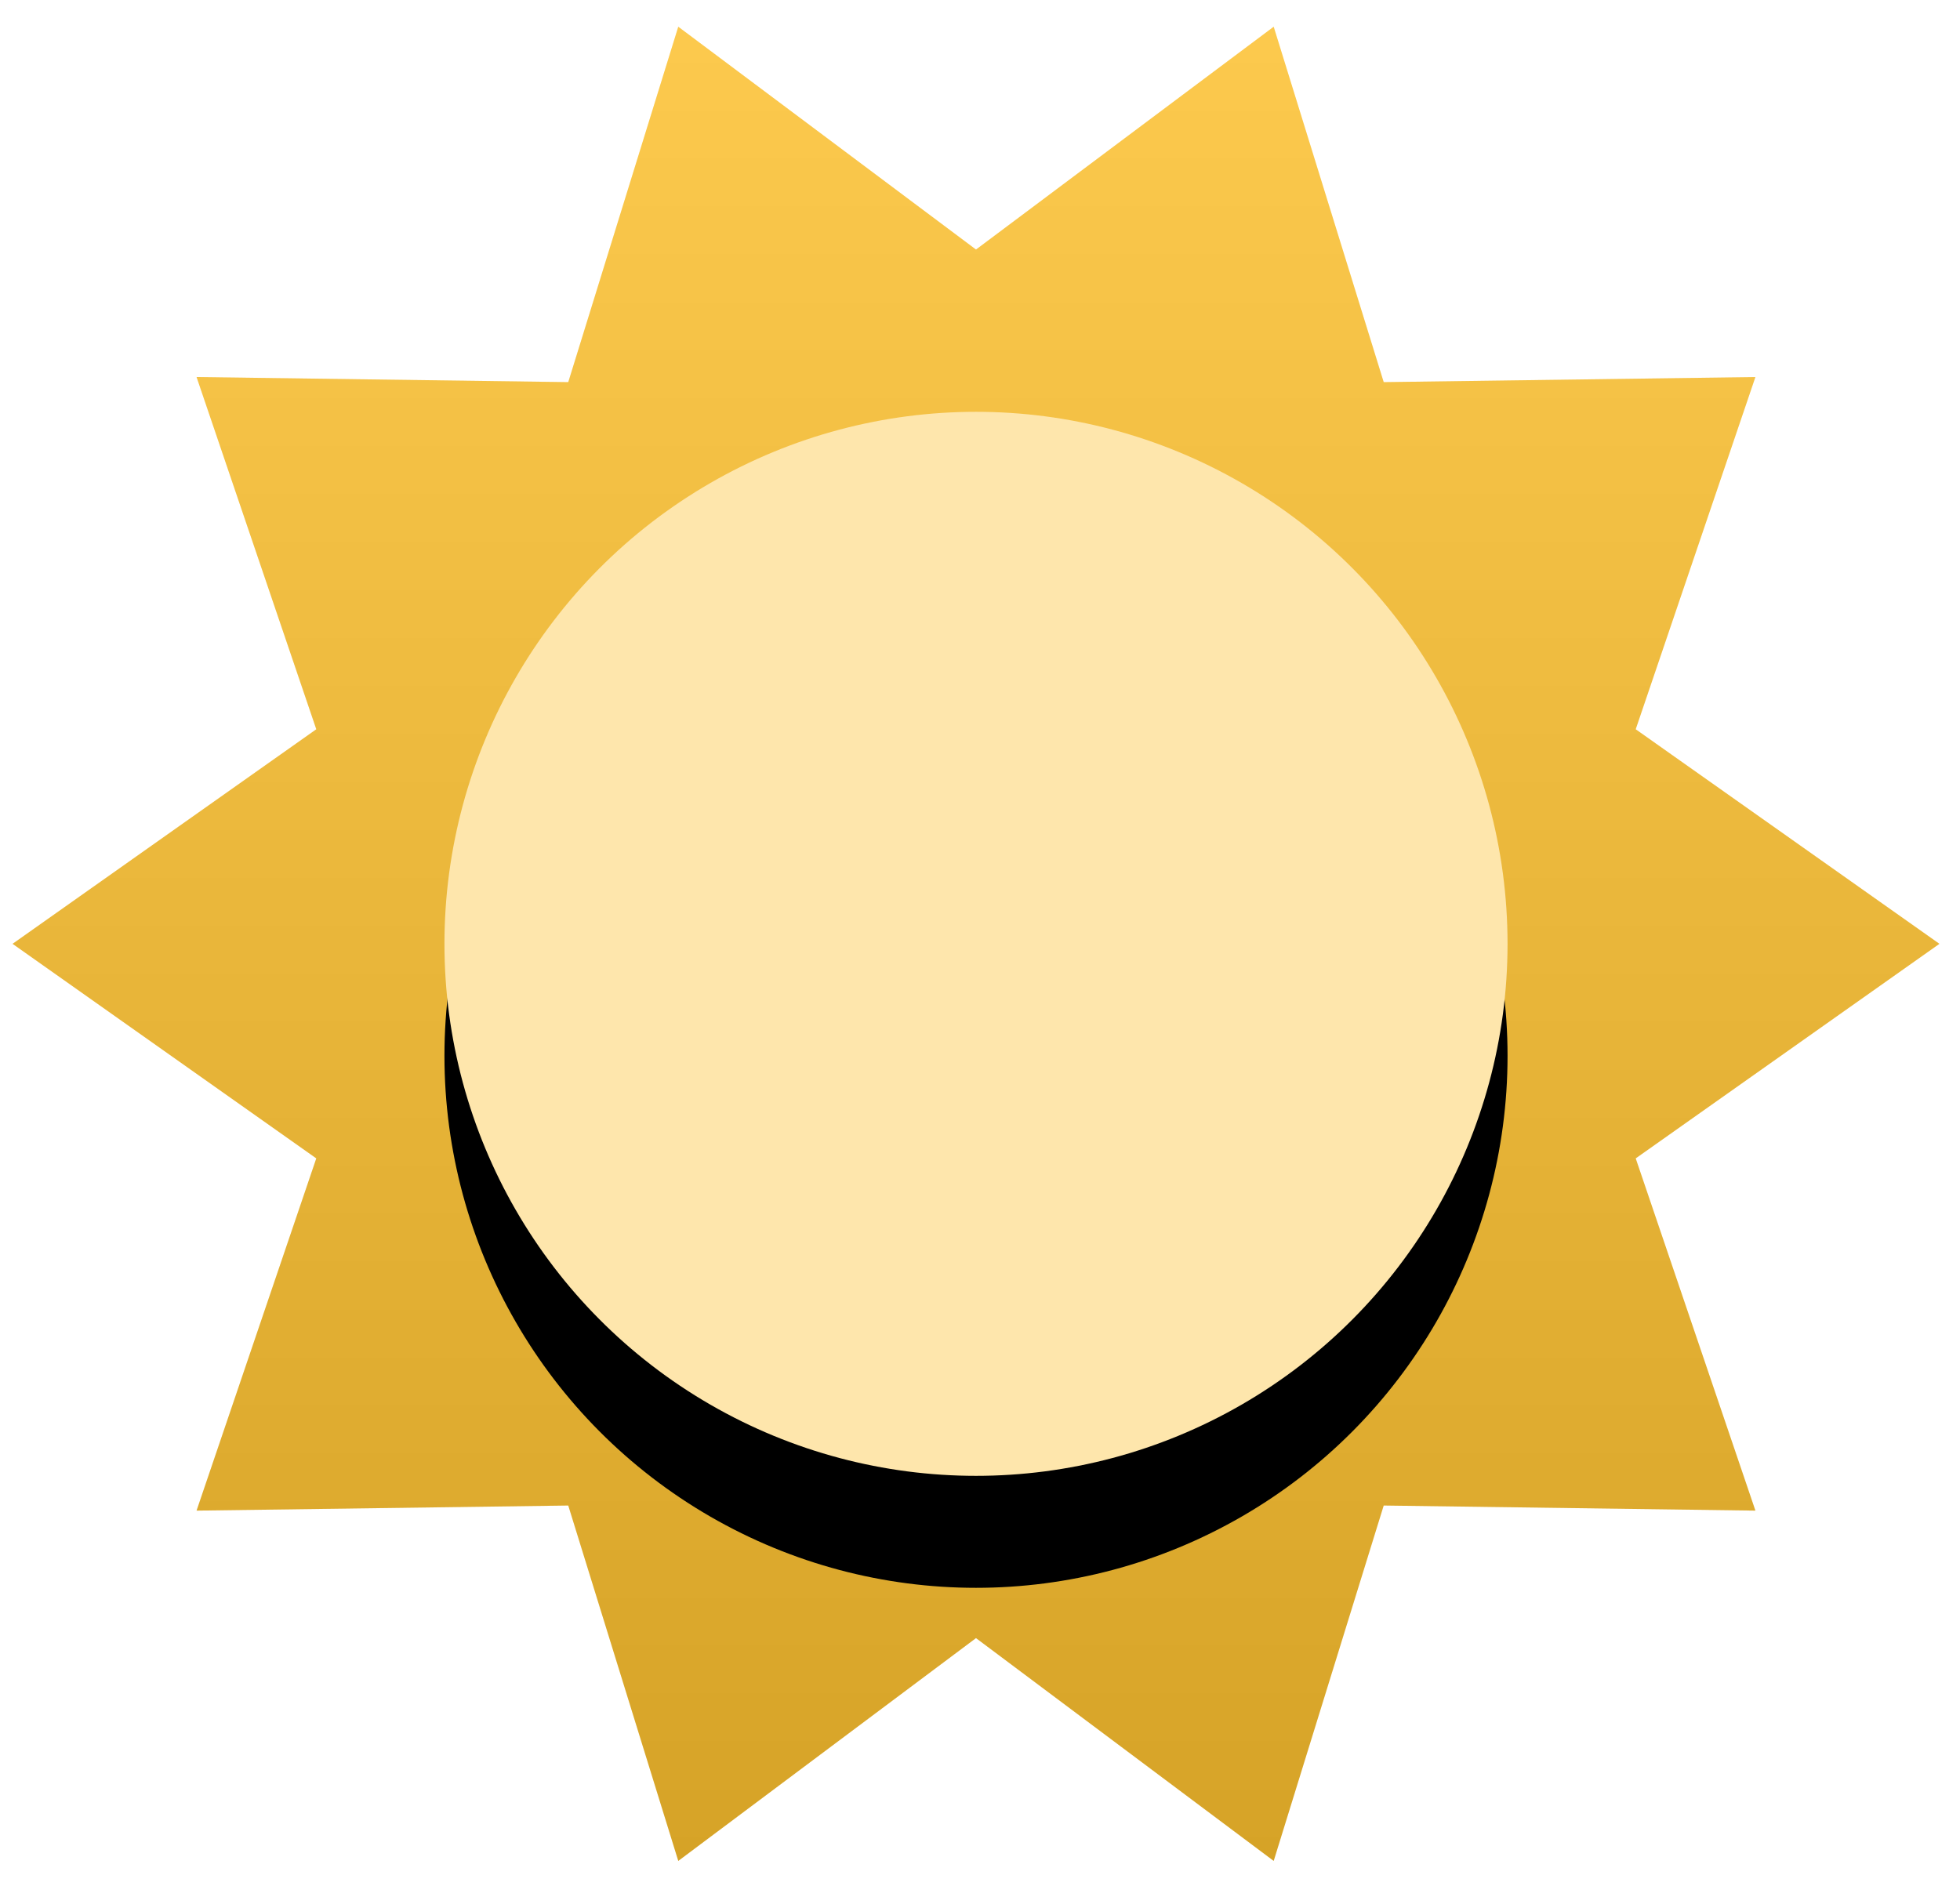 <?xml version="1.0" encoding="UTF-8"?>
<svg width="70px" height="68px" viewBox="0 0 70 68" version="1.1" xmlns="http://www.w3.org/2000/svg" xmlns:xlink="http://www.w3.org/1999/xlink">
    <title>icon_clear_sky_day</title>
    <defs>
        <linearGradient x1="50%" y1="0%" x2="50%" y2="100%" id="linearGradient-1">
            <stop stop-color="#FFFFFF" stop-opacity="0.5" offset="0%"></stop>
            <stop stop-color="#000000" stop-opacity="0.5" offset="100%"></stop>
        </linearGradient>
        <polygon id="path-2" points="34.408 58.198 23.775 66.157 19.846 53.462 6.571 53.644 10.847 41.062 0 33.398 10.847 25.734 6.571 13.152 19.846 13.334 23.775 0.639 34.408 8.598 45.04 0.639 48.969 13.334 62.244 13.152 57.969 25.734 68.816 33.398 57.969 41.062 62.244 53.644 48.969 53.462 45.04 66.157"></polygon>
        <ellipse id="path-3" cx="34.408" cy="33.398" rx="18.984" ry="19.004"></ellipse>
        <filter x="-36.9%" y="-26.3%" width="173.7%" height="173.7%" filterUnits="objectBoundingBox" id="filter-4">
            <feOffset dx="0" dy="4" in="SourceAlpha" result="shadowOffsetOuter1"></feOffset>
            <feGaussianBlur stdDeviation="4" in="shadowOffsetOuter1" result="shadowBlurOuter1"></feGaussianBlur>
            <feColorMatrix values="0 0 0 0 0   0 0 0 0 0   0 0 0 0 0  0 0 0 0.1 0" type="matrix" in="shadowBlurOuter1"></feColorMatrix>
        </filter>
    </defs>
    <g id="Page-1" stroke="none" stroke-width="1" fill="none" fill-rule="evenodd">
        <g id="Weather-icons" transform="translate(-205, -158)">
            <g id="icons" transform="translate(195, 158)">
                <g id="sun" transform="translate(10.449, 0.316)">
                    <g id="Star">
                        <use fill="#FCC02E" xlink:href="#path-2"></use>
                        <use fill-opacity="0.3" fill="url(#linearGradient-1)" style="mix-blend-mode: overlay;" xlink:href="#path-2"></use>
                    </g>
                    <g id="Oval">
                        <use fill="black" fill-opacity="1" filter="url(#filter-4)" xlink:href="#path-3"></use>
                        <use fill="#FEE6AC" fill-rule="evenodd" xlink:href="#path-3"></use>
                    </g>
                </g>
            </g>
        </g>
    </g>
</svg>